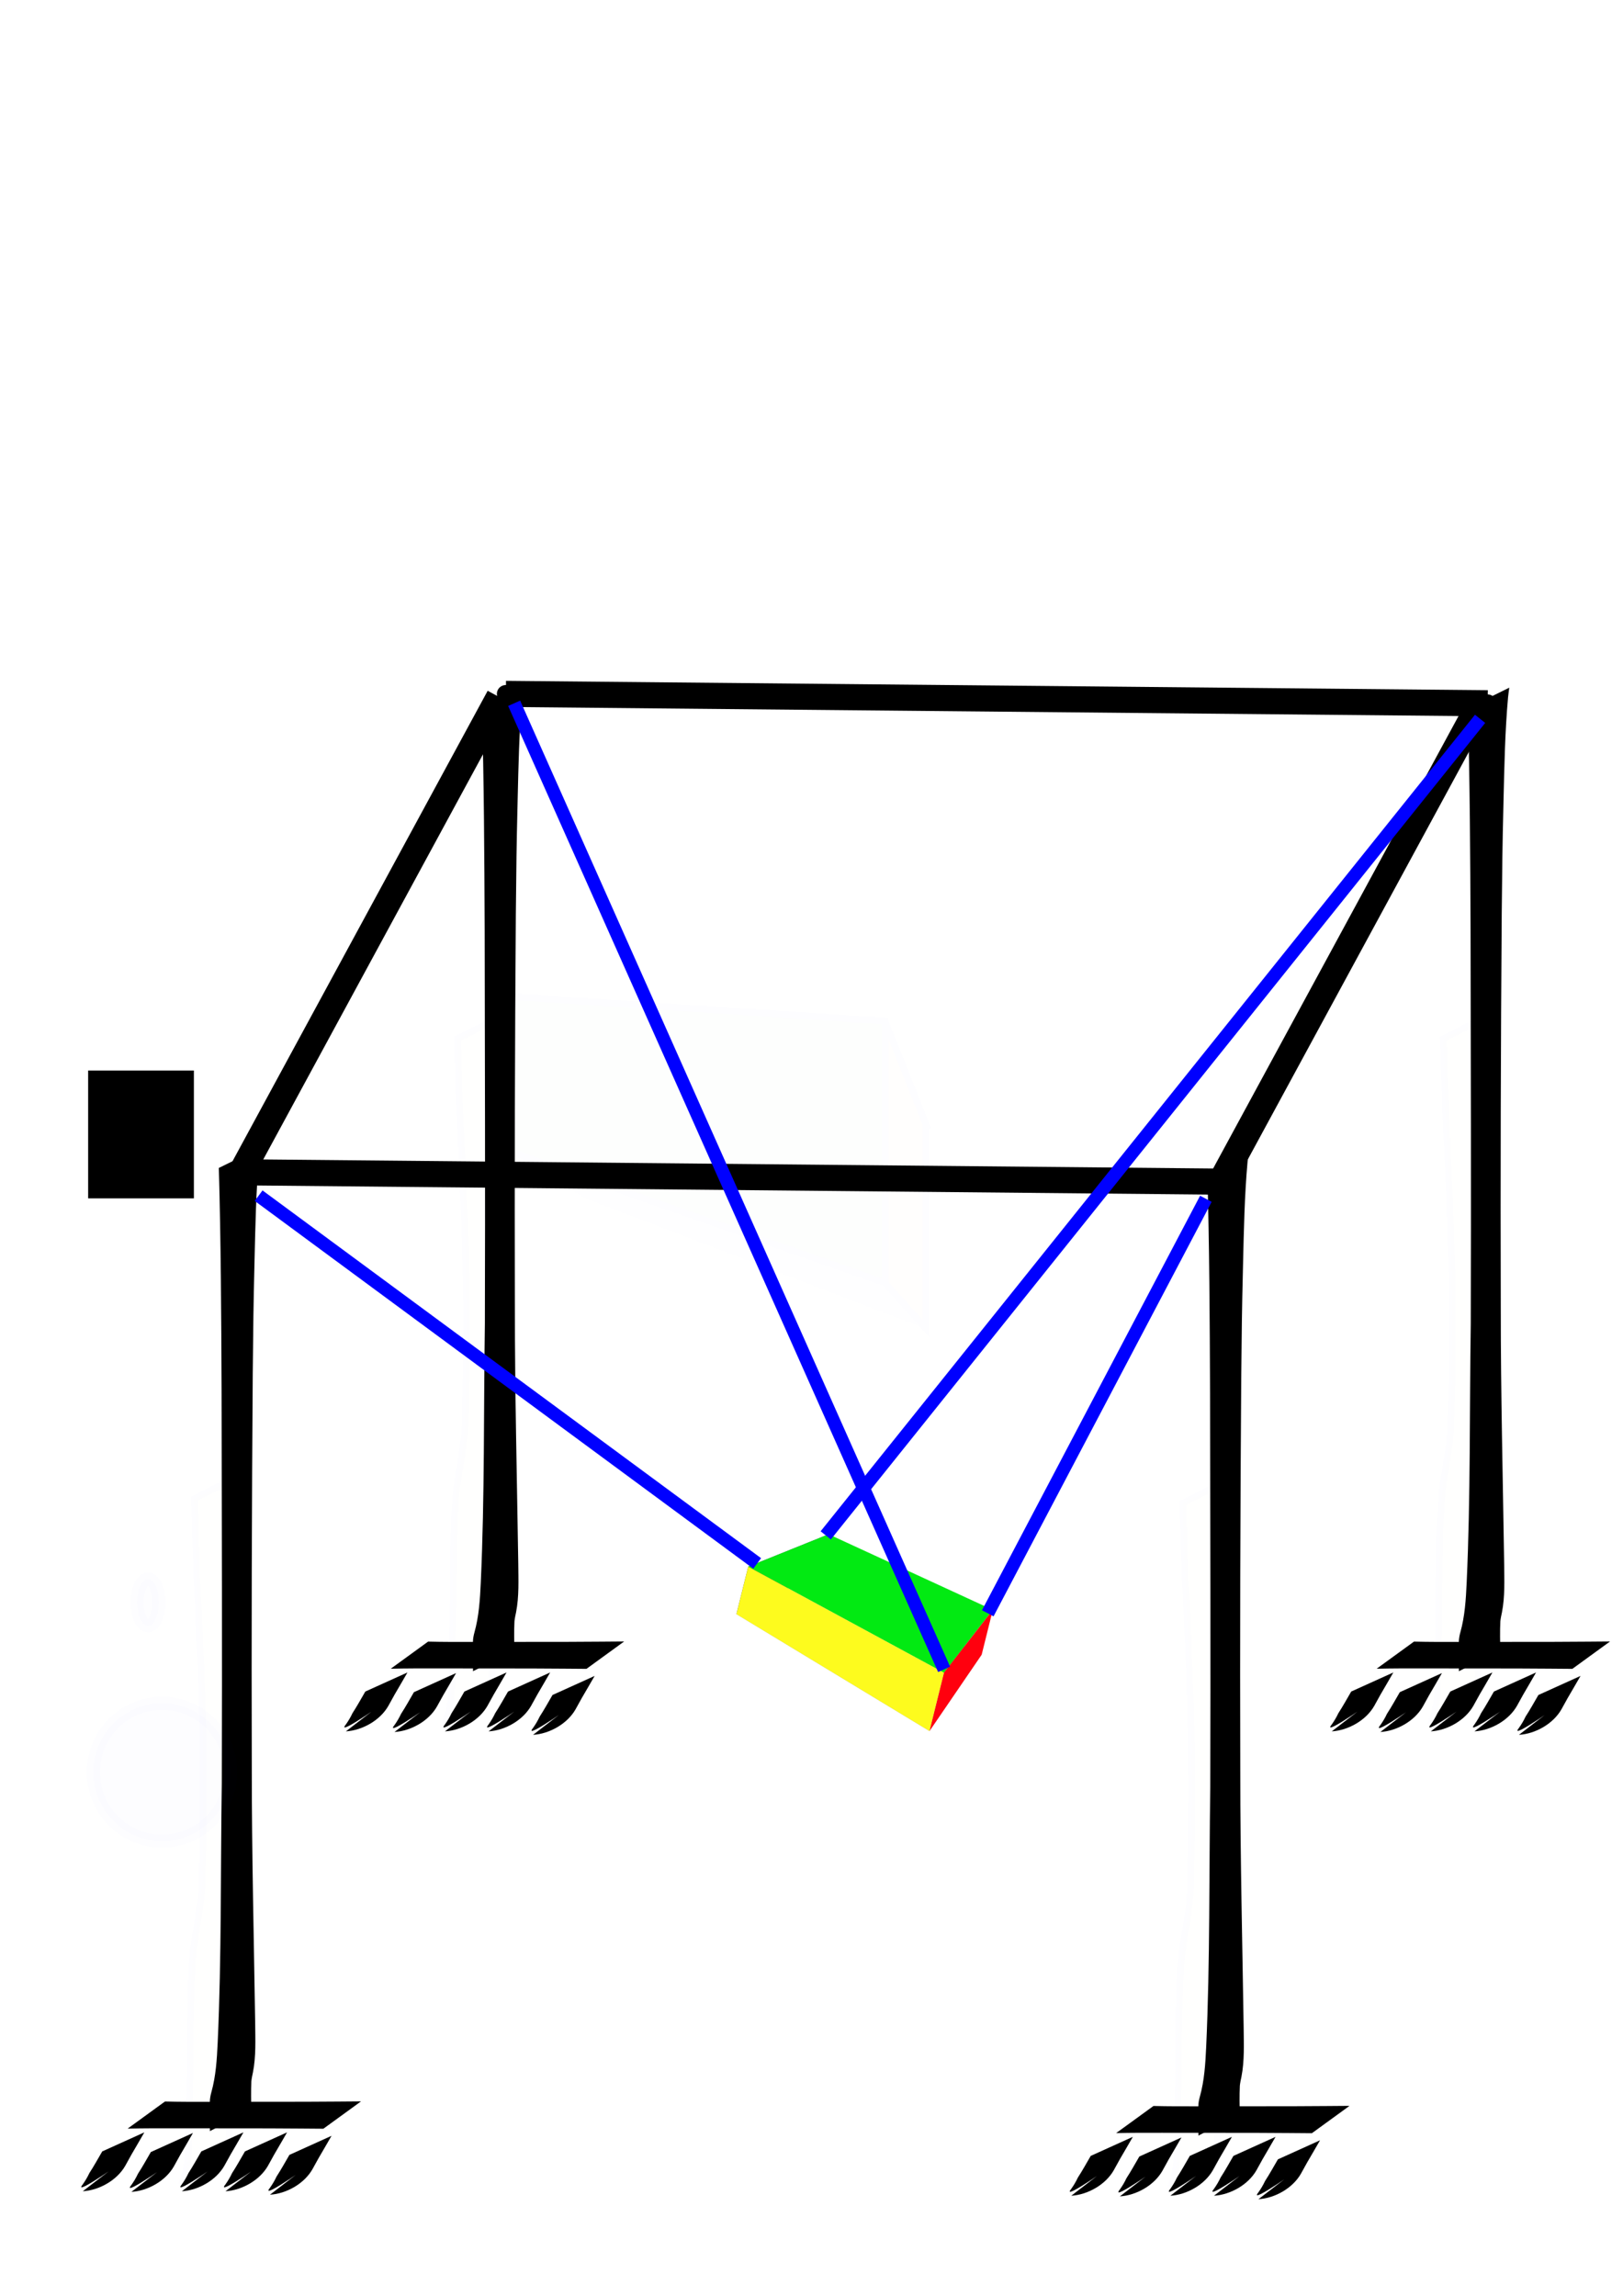 <?xml version="1.0" encoding="UTF-8" standalone="no"?>
<!-- Created with Inkscape (http://www.inkscape.org/) -->

<svg
   xmlns:dc="http://purl.org/dc/elements/1.1/"
   xmlns:cc="http://creativecommons.org/ns#"
   xmlns:rdf="http://www.w3.org/1999/02/22-rdf-syntax-ns#"
   xmlns:svg="http://www.w3.org/2000/svg"
   xmlns="http://www.w3.org/2000/svg"
   xmlns:sodipodi="http://sodipodi.sourceforge.net/DTD/sodipodi-0.dtd"
   xmlns:inkscape="http://www.inkscape.org/namespaces/inkscape"
   width="744.094"
   height="1052.362"
   id="svg2"
   version="1.1"
   inkscape:version="0.48.4 r9939"
   sodipodi:docname="cdpr_example.pdf">
  <defs
     id="defs4">
    <inkscape:perspective
       sodipodi:type="inkscape:persp3d"
       inkscape:vp_x="-49.392854 : 546.80655 : 1"
       inkscape:vp_y="306.61915 : 1234.874 : 0"
       inkscape:vp_z="528.75838 : 409.0534 : 1"
       inkscape:persp3d-origin="375.77701 : 449.21404 : 1"
       id="perspective3073" />
    <marker
       inkscape:stockid="DotS"
       orient="auto"
       refY="0.0"
       refX="0.0"
       id="DotS"
       style="overflow:visible">
      <path
         id="path7928"
         d="M -2.5,-1.0 C -2.5,1.76 -4.74,4.0 -7.5,4.0 C -10.26,4.0 -12.5,1.76 -12.5,-1.0 C -12.5,-3.76 -10.26,-6.0 -7.5,-6.0 C -4.74,-6.0 -2.5,-3.76 -2.5,-1.0 z "
         style="fill-rule:evenodd;stroke:#000000;stroke-width:1.0pt"
         transform="scale(0.2) translate(7.4, 1)" />
    </marker>
    <marker
       inkscape:stockid="Arrow2Sstart"
       orient="auto"
       refY="0.0"
       refX="0.0"
       id="Arrow2Sstart"
       style="overflow:visible">
      <path
         id="path7891"
         style="fill-rule:evenodd;stroke-width:0.625;stroke-linejoin:round"
         d="M 8.719,4.034 L -2.207,0.016 L 8.719,-4.002 C 6.973,-1.63 6.983,1.616 8.719,4.034 z "
         transform="scale(0.3) translate(-2.3,0)" />
    </marker>
    <marker
       inkscape:stockid="Arrow1Mstart"
       orient="auto"
       refY="0.0"
       refX="0.0"
       id="Arrow1Mstart"
       style="overflow:visible">
      <path
         id="path7867"
         d="M 0.0,0.0 L 5.0,-5.0 L -12.5,0.0 L 5.0,5.0 L 0.0,0.0 z "
         style="fill-rule:evenodd;stroke:#000000;stroke-width:1.0pt"
         transform="scale(0.4) translate(10,0)" />
    </marker>
    <inkscape:perspective
       sodipodi:type="inkscape:persp3d"
       inkscape:vp_x="-15.714286 : 611.89538 : 1"
       inkscape:vp_y="0 : 1000 : 0"
       inkscape:vp_z="491.23733 : 369.03824 : 1"
       inkscape:persp3d-origin="356.33295 : 436.50168 : 1"
       id="perspective2985" />
    <filter
       id="filter3015"
       inkscape:menu-tooltip="3D warped, fibered wood texture"
       inkscape:menu="Materials"
       inkscape:label="3D wood"
       height="1.5"
       y="-0.25"
       width="1.5"
       x="-0.25"
       color-interpolation-filters="sRGB">
      <feGaussianBlur
         id="feGaussianBlur3017"
         result="result8"
         stdDeviation="4" />
      <feTurbulence
         id="feTurbulence3019"
         baseFrequency="0.025 0.2"
         numOctaves="3"
         type="fractalNoise"
         result="result7"
         seed="22" />
      <feComposite
         id="feComposite3021"
         in2="result8"
         operator="in"
         in="SourceGraphic"
         result="result6" />
      <feDisplacementMap
         id="feDisplacementMap3023"
         in2="result6"
         result="result4"
         scale="50"
         yChannelSelector="A"
         xChannelSelector="A"
         in="result7" />
      <feFlood
         id="feFlood3025"
         flood-color="rgb(230,211,138)"
         flood-opacity="1"
         in="result4"
         result="result9" />
      <feComposite
         id="feComposite3027"
         in2="result4"
         operator="atop"
         result="result2" />
      <feComposite
         id="feComposite3029"
         in2="SourceGraphic"
         operator="atop"
         in="result2"
         result="result9" />
      <feGaussianBlur
         id="feGaussianBlur3031"
         result="result0"
         in="result9"
         stdDeviation="8" />
      <feSpecularLighting
         id="feSpecularLighting3033"
         specularExponent="15"
         specularConstant="0.7"
         surfaceScale="5"
         lighting-color="rgb(255,255,255)"
         result="result1"
         in="result0">
        <feDistantLight
           id="feDistantLight3035"
           azimuth="235"
           elevation="50" />
      </feSpecularLighting>
      <feComposite
         id="feComposite3037"
         in2="result9"
         operator="in"
         result="result2"
         in="result1" />
      <feComposite
         id="feComposite3039"
         in2="result2"
         k3="0.5"
         k2="0.5"
         operator="arithmetic"
         result="result4"
         in="result9" />
      <feConvolveMatrix
         id="feConvolveMatrix3041"
         order="3 3"
         kernelMatrix="2 0 0 0 2 0 0 0 -2 "
         targetX="2"
         targetY="2"
         result="result10" />
      <feBlend
         id="feBlend3043"
         in2="result10"
         mode="multiply"
         in="result10" />
    </filter>
    <marker
       inkscape:stockid="DotS"
       orient="auto"
       refY="0"
       refX="0"
       id="DotS-1"
       style="overflow:visible">
      <path
         inkscape:connector-curvature="0"
         id="path7928-3"
         d="m -2.5,-1 c 0,2.76 -2.24,5 -5,5 -2.76,0 -5,-2.24 -5,-5 0,-2.76 2.24,-5 5,-5 2.76,0 5,2.24 5,5 z"
         style="fill-rule:evenodd;stroke:#000000;stroke-width:1pt"
         transform="matrix(0.2,0,0,0.2,1.48,0.2)" />
    </marker>
    <marker
       inkscape:stockid="DotS"
       orient="auto"
       refY="0"
       refX="0"
       id="marker9057"
       style="overflow:visible">
      <path
         inkscape:connector-curvature="0"
         id="path9059"
         d="m -2.5,-1 c 0,2.76 -2.24,5 -5,5 -2.76,0 -5,-2.24 -5,-5 0,-2.76 2.24,-5 5,-5 2.76,0 5,2.24 5,5 z"
         style="fill-rule:evenodd;stroke:#000000;stroke-width:1pt"
         transform="matrix(0.2,0,0,0.2,1.48,0.2)" />
    </marker>
  </defs>
  <sodipodi:namedview
     id="base"
     pagecolor="#ffffff"
     bordercolor="#666666"
     borderopacity="1.0"
     inkscape:pageopacity="0.0"
     inkscape:pageshadow="2"
     inkscape:zoom="0.35355339"
     inkscape:cx="667.71912"
     inkscape:cy="512.6713"
     inkscape:document-units="px"
     inkscape:current-layer="layer1"
     showgrid="false"
     inkscape:window-width="1366"
     inkscape:window-height="701"
     inkscape:window-x="0"
     inkscape:window-y="0"
     inkscape:window-maximized="1" />
  <g
     inkscape:label="Layer 1"
     inkscape:groupmode="layer"
     id="layer1">
    <g
       sodipodi:type="inkscape:box3d"
       style="opacity:0.01;fill:#fdd99b;fill-opacity:1;stroke:#0000ff;stroke-width:3;stroke-miterlimit:4;stroke-opacity:1;stroke-dasharray:none"
       id="g2987"
       inkscape:perspectiveID="#perspective2985"
       inkscape:corner0="0.50539346 : 0.1510348 : 0 : 1"
       inkscape:corner7="-0.11717604 : 0.045080355 : 0.25 : 1">
      <path
         sodipodi:type="inkscape:box3dside"
         id="path2999"
         style="fill:#e9e9ff;fill-rule:evenodd;stroke:none"
         inkscape:box3dsidetype="11"
         d="m 268.43,488.931 156.158,26.634 0,93.531 -156.158,-59.806 z" />
      <path
         sodipodi:type="inkscape:box3dside"
         id="path2989"
         style="fill:#353564;fill-rule:evenodd;stroke:none"
         inkscape:box3dsidetype="6"
         d="m 231.429,456.648 0,70.383 37.002,22.259 0,-60.359 z" />
      <path
         sodipodi:type="inkscape:box3dside"
         id="path2991"
         style="fill:#d40000"
         inkscape:box3dsidetype="5"
         d="m 231.429,456.648 174.286,11.411 18.874,47.506 -156.158,-26.634 z" />
      <path
         sodipodi:type="inkscape:box3dside"
         id="path2997"
         style="fill:#afafde;fill-rule:evenodd;stroke:none"
         inkscape:box3dsidetype="13"
         d="m 231.429,527.031 174.286,61.045 18.874,21.02 -156.158,-59.806 z" />
      <path
         sodipodi:type="inkscape:box3dside"
         id="path2995"
         style="fill:#f44800"
         inkscape:box3dsidetype="14"
         d="m 405.714,468.059 0,120.018 18.874,21.02 0,-93.531 z" />
      <path
         sodipodi:type="inkscape:box3dside"
         id="path2993"
         style="fill:#015a01"
         inkscape:box3dsidetype="3"
         d="m 231.429,456.648 174.286,11.411 0,120.018 -174.286,-61.045 z" />
    </g>
    <path
       style="opacity:0.01;fill:#fdd99b;fill-opacity:1;stroke:#0000ff;stroke-width:3;stroke-miterlimit:4;stroke-opacity:1;stroke-dasharray:none"
       id="path3045"
       d="m 108.012,677.32 c -0.632,12.067 -0.508,24.15 -0.262,36.225 1.114,19.134 1.77,38.261 1.779,57.428 -0.292,26.784 -0.065,53.57 0.694,80.344 0.666,11.375 -1.676,22.51 -3.369,33.677 -2.136,16.996 -2.224,34.167 -2.384,51.271 -0.077,12.121 0.18,24.24 0.448,36.358 0.109,3.83 0.351,7.639 -0.302,11.428 -0.392,1.662 -0.557,3.36 -1.042,4.998 0,0 -19.203,9.05 -19.203,9.05 l 0,0 c 0.549,-1.601 0.913,-3.143 1.144,-4.832 1.001,-3.692 0.959,-7.423 0.942,-11.235 0.227,-12.31 0.506,-24.62 0.628,-36.932 0.188,-17.042 0.057,-34.135 1.507,-51.126 1.506,-11.223 4.149,-22.312 4.075,-33.711 0.685,-26.875 0.844,-53.77 -0.041,-80.643 -0.626,-19.033 -1.366,-38.062 -2.419,-57.077 -0.41,-11.868 -0.662,-23.738 -1.076,-35.604 0,0 18.881,-9.62 18.881,-9.62 z"
       inkscape:connector-curvature="0" />
    <path
       style="fill:#000000;fill-opacity:1;fill-rule:nonzero;stroke:none"
       id="path3047"
       d="m 119.336,526.026 c -0.187,1.481 -0.428,2.957 -0.561,4.444 -1.403,15.673 -1.7,31.45 -2.074,47.17 -0.594,24.927 -0.529,26.402 -0.824,52.043 -0.437,60.261 -0.611,120.522 -0.435,180.785 -0.013,39.044 0.955,78.075 1.551,117.11 0.05,7.442 0.417,14.944 -1.014,22.287 -0.294,1.359 -0.586,2.719 -0.736,4.101 -0.126,2.313 -0.125,4.632 -0.131,6.947 0.017,2.097 0.048,4.193 0.084,6.29 0,0 -18.964,9.665 -18.964,9.665 l 0,0 c 0.032,-2.121 0.055,-4.242 0.064,-6.362 -0.014,-2.322 -0.06,-4.644 -0.09,-6.967 0.008,-1.541 0.294,-3.023 0.702,-4.51 2.074,-7.409 2.535,-15.061 2.894,-22.726 1.814,-39.574 1.281,-79.224 1.88,-118.825 0.189,-60.174 0.012,-120.347 -0.094,-180.522 -0.146,-33.863 -0.297,-67.731 -1.265,-101.582 0,0 19.013,-9.35 19.013,-9.35 z"
       inkscape:connector-curvature="0" />
    <path
       style="fill:#000000;fill-opacity:1;fill-rule:nonzero;stroke:none"
       id="path3049"
       d="m 75.639,963.287 c 6.873,0.178 13.75,0.154 20.625,0.147 7.371,-0.025 14.742,-0.006 22.113,-0.013 7.284,0.017 14.568,0.005 21.852,-0.022 4.866,-0.024 9.732,-0.055 14.598,-0.084 2.62,-0.014 5.239,-0.019 7.859,-0.061 0.944,0.009 1.888,-0.028 2.832,-0.021 0,0 -17.263,12.542 -17.263,12.542 l 0,0 c -0.925,0.007 -1.849,-0.03 -2.774,-0.021 -2.563,-0.043 -5.127,-0.046 -7.69,-0.061 -4.789,-0.029 -9.578,-0.061 -14.367,-0.084 -7.264,-0.027 -14.528,-0.038 -21.791,-0.022 -7.36,-0.007 -14.719,0.013 -22.079,-0.013 -7.01,-0.007 -14.022,-0.026 -21.031,0.147 0,0 17.116,-12.435 17.116,-12.435 z"
       inkscape:connector-curvature="0" />
    <path
       style="fill:#000000;fill-opacity:1;fill-rule:nonzero;stroke:none"
       id="path3051"
       d="m 152.002,979.018 c -1.978,3.381 -3.897,6.797 -5.902,10.162 -0.995,1.698 -1.858,3.465 -2.857,5.162 -3.766,6.605 -11.89,11.223 -19.477,11.676 0,0 16.924,-13.015 16.924,-13.015 l 0,0 c 6.785,-4.132 -22.341,16.468 -16.961,9.909 1.167,-1.651 2.202,-3.373 3.055,-5.209 2.103,-3.234 3.959,-6.617 5.903,-9.946 0,0 19.315,-8.739 19.315,-8.739 z"
       inkscape:connector-curvature="0" />
    <path
       style="fill:#000000;fill-opacity:1;fill-rule:nonzero;stroke:none"
       id="path3051-7"
       d="m 111.613,977.434 c -1.978,3.381 -3.897,6.797 -5.902,10.162 -0.995,1.698 -1.858,3.465 -2.857,5.162 -3.766,6.605 -11.89,11.223 -19.477,11.676 0,0 16.924,-13.015 16.924,-13.015 l 0,0 c 6.785,-4.132 -22.341,16.468 -16.961,9.909 1.167,-1.651 2.202,-3.373 3.055,-5.209 2.103,-3.234 3.959,-6.617 5.903,-9.946 0,0 19.315,-8.739 19.315,-8.739 z"
       inkscape:connector-curvature="0" />
    <path
       style="fill:#000000;fill-opacity:1;fill-rule:nonzero;stroke:none"
       id="path3051-1"
       d="m 131.613,977.434 c -1.978,3.381 -3.897,6.797 -5.902,10.162 -0.995,1.698 -1.858,3.465 -2.857,5.162 -3.766,6.605 -11.89,11.223 -19.477,11.676 0,0 16.924,-13.015 16.924,-13.015 l 0,0 c 6.785,-4.132 -22.341,16.468 -16.961,9.909 1.167,-1.651 2.202,-3.373 3.055,-5.209 2.103,-3.234 3.959,-6.617 5.903,-9.946 0,0 19.315,-8.739 19.315,-8.739 z"
       inkscape:connector-curvature="0" />
    <path
       style="fill:#000000;fill-opacity:1;fill-rule:nonzero;stroke:none"
       id="path3051-8"
       d="m 88.47,977.72 c -1.978,3.381 -3.897,6.797 -5.902,10.162 -0.995,1.698 -1.858,3.465 -2.857,5.162 -3.766,6.605 -11.89,11.223 -19.477,11.676 0,0 16.924,-13.015 16.924,-13.015 l 0,0 c 6.785,-4.132 -22.341,16.468 -16.961,9.909 1.167,-1.651 2.202,-3.373 3.055,-5.209 2.103,-3.234 3.959,-6.617 5.903,-9.946 0,0 19.315,-8.739 19.315,-8.739 z"
       inkscape:connector-curvature="0" />
    <path
       style="fill:#000000;fill-opacity:1;fill-rule:nonzero;stroke:none"
       id="path3051-72"
       d="m 66.184,977.434 c -1.978,3.381 -3.897,6.798 -5.902,10.162 -0.995,1.698 -1.858,3.465 -2.857,5.162 -3.766,6.605 -11.89,11.223 -19.477,11.675 0,0 16.924,-13.015 16.924,-13.015 l 0,0 c 6.785,-4.132 -22.341,16.468 -16.961,9.909 1.167,-1.651 2.202,-3.373 3.055,-5.209 2.103,-3.234 3.959,-6.617 5.903,-9.946 0,0 19.315,-8.739 19.315,-8.739 z"
       inkscape:connector-curvature="0" />
    <path
       style="opacity:0.01;fill:#fdd99b;fill-opacity:1;stroke:#0000ff;stroke-width:3;stroke-miterlimit:4;stroke-opacity:1;stroke-dasharray:none"
       id="path3045-3"
       d="m 228.631,466.517 c -0.632,12.067 -0.508,24.15 -0.262,36.225 1.114,19.134 1.77,38.261 1.779,57.428 -0.292,26.784 -0.065,53.57 0.694,80.344 0.666,11.375 -1.676,22.51 -3.369,33.677 -2.136,16.996 -2.224,34.167 -2.384,51.271 -0.077,12.121 0.18,24.24 0.448,36.358 0.109,3.83 0.351,7.639 -0.302,11.428 -0.392,1.662 -0.557,3.36 -1.042,4.998 0,0 -19.203,9.05 -19.203,9.05 l 0,0 c 0.549,-1.601 0.913,-3.143 1.144,-4.832 1.001,-3.692 0.959,-7.423 0.942,-11.235 0.227,-12.31 0.506,-24.62 0.628,-36.932 0.188,-17.042 0.057,-34.135 1.507,-51.126 1.506,-11.223 4.149,-22.312 4.075,-33.711 0.685,-26.875 0.844,-53.77 -0.041,-80.643 -0.626,-19.033 -1.366,-38.062 -2.419,-57.077 -0.41,-11.868 -0.662,-23.738 -1.076,-35.604 0,0 18.881,-9.62 18.881,-9.62 z"
       inkscape:connector-curvature="0" />
    <path
       style="fill:#000000;fill-opacity:1;fill-rule:nonzero;stroke:none"
       id="path3047-0"
       d="m 239.955,315.224 c -0.187,1.481 -0.428,2.957 -0.561,4.444 -1.403,15.673 -1.7,31.45 -2.074,47.17 -0.594,24.927 -0.529,26.402 -0.824,52.043 -0.437,60.261 -0.611,120.522 -0.435,180.785 -0.013,39.044 0.955,78.075 1.551,117.11 0.05,7.442 0.417,14.944 -1.014,22.287 -0.294,1.359 -0.586,2.719 -0.736,4.101 -0.126,2.313 -0.125,4.632 -0.131,6.947 0.017,2.097 0.048,4.193 0.084,6.29 0,0 -18.964,9.665 -18.964,9.665 l 0,0 c 0.032,-2.121 0.056,-4.242 0.064,-6.362 -0.014,-2.322 -0.06,-4.644 -0.09,-6.967 0.008,-1.541 0.294,-3.023 0.702,-4.51 2.074,-7.409 2.535,-15.061 2.894,-22.726 1.814,-39.574 1.281,-79.224 1.88,-118.825 0.189,-60.174 0.012,-120.347 -0.094,-180.522 -0.146,-33.863 -0.297,-67.731 -1.265,-101.582 0,0 19.013,-9.35 19.013,-9.35 z"
       inkscape:connector-curvature="0" />
    <path
       style="fill:#000000;fill-opacity:1;fill-rule:nonzero;stroke:none"
       id="path3049-2"
       d="m 196.258,752.485 c 6.873,0.178 13.75,0.154 20.625,0.147 7.371,-0.025 14.742,-0.006 22.113,-0.013 7.284,0.017 14.568,0.005 21.852,-0.022 4.866,-0.024 9.732,-0.055 14.598,-0.084 2.62,-0.014 5.239,-0.019 7.859,-0.061 0.944,0.009 1.888,-0.028 2.832,-0.021 0,0 -17.263,12.542 -17.263,12.542 l 0,0 c -0.925,0.007 -1.849,-0.03 -2.774,-0.021 -2.563,-0.043 -5.127,-0.046 -7.69,-0.061 -4.789,-0.029 -9.578,-0.061 -14.367,-0.084 -7.264,-0.027 -14.528,-0.038 -21.791,-0.022 -7.36,-0.007 -14.719,0.013 -22.079,-0.013 -7.01,-0.007 -14.022,-0.026 -21.031,0.147 0,0 17.116,-12.435 17.116,-12.435 z"
       inkscape:connector-curvature="0" />
    <path
       style="fill:#000000;fill-opacity:1;fill-rule:nonzero;stroke:none"
       id="path3051-2"
       d="m 272.621,768.216 c -1.978,3.381 -3.897,6.797 -5.902,10.162 -0.995,1.698 -1.858,3.465 -2.857,5.162 -3.766,6.605 -11.89,11.223 -19.477,11.676 0,0 16.924,-13.015 16.924,-13.015 l 0,0 c 6.785,-4.132 -22.341,16.468 -16.961,9.909 1.167,-1.651 2.202,-3.373 3.055,-5.209 2.103,-3.234 3.959,-6.617 5.903,-9.946 0,0 19.315,-8.739 19.315,-8.739 z"
       inkscape:connector-curvature="0" />
    <path
       style="fill:#000000;fill-opacity:1;fill-rule:nonzero;stroke:none"
       id="path3051-7-3"
       d="m 232.232,766.631 c -1.978,3.381 -3.897,6.797 -5.902,10.162 -0.995,1.698 -1.858,3.465 -2.857,5.162 -3.766,6.605 -11.89,11.223 -19.477,11.676 0,0 16.924,-13.015 16.924,-13.015 l 0,0 c 6.785,-4.132 -22.341,16.468 -16.961,9.909 1.167,-1.651 2.202,-3.373 3.055,-5.209 2.103,-3.234 3.959,-6.617 5.903,-9.946 0,0 19.315,-8.739 19.315,-8.739 z"
       inkscape:connector-curvature="0" />
    <path
       style="fill:#000000;fill-opacity:1;fill-rule:nonzero;stroke:none"
       id="path3051-1-9"
       d="m 252.232,766.631 c -1.978,3.381 -3.897,6.797 -5.902,10.162 -0.995,1.698 -1.858,3.465 -2.857,5.162 -3.766,6.605 -11.89,11.223 -19.477,11.676 0,0 16.924,-13.015 16.924,-13.015 l 0,0 c 6.785,-4.132 -22.341,16.468 -16.961,9.909 1.167,-1.651 2.202,-3.373 3.055,-5.209 2.103,-3.234 3.959,-6.617 5.903,-9.946 0,0 19.315,-8.739 19.315,-8.739 z"
       inkscape:connector-curvature="0" />
    <path
       style="fill:#000000;fill-opacity:1;fill-rule:nonzero;stroke:none"
       id="path3051-8-3"
       d="m 209.089,766.917 c -1.978,3.381 -3.897,6.797 -5.902,10.162 -0.995,1.698 -1.858,3.465 -2.857,5.162 -3.766,6.605 -11.89,11.223 -19.477,11.676 0,0 16.924,-13.015 16.924,-13.015 l 0,0 c 6.785,-4.132 -22.341,16.468 -16.961,9.909 1.167,-1.651 2.202,-3.373 3.055,-5.209 2.103,-3.234 3.959,-6.617 5.903,-9.946 0,0 19.315,-8.739 19.315,-8.739 z"
       inkscape:connector-curvature="0" />
    <path
       style="fill:#000000;fill-opacity:1;fill-rule:nonzero;stroke:none"
       id="path3051-72-0"
       d="m 186.803,766.631 c -1.978,3.381 -3.897,6.798 -5.902,10.162 -0.995,1.698 -1.858,3.465 -2.857,5.162 -3.766,6.605 -11.89,11.223 -19.477,11.675 0,0 16.924,-13.015 16.924,-13.015 l 0,0 c 6.785,-4.132 -22.341,16.468 -16.961,9.909 1.167,-1.651 2.202,-3.373 3.055,-5.209 2.103,-3.234 3.959,-6.617 5.903,-9.946 0,0 19.315,-8.739 19.315,-8.739 z"
       inkscape:connector-curvature="0" />
    <path
       style="opacity:0.01;fill:#fdd99b;fill-opacity:1;stroke:#0000ff;stroke-width:3;stroke-miterlimit:4;stroke-opacity:1;stroke-dasharray:none"
       id="path3045-9"
       d="m 561.202,679.374 c -0.632,12.067 -0.508,24.15 -0.262,36.225 1.114,19.134 1.77,38.261 1.779,57.428 -0.292,26.784 -0.065,53.57 0.694,80.344 0.666,11.375 -1.676,22.51 -3.369,33.677 -2.136,16.996 -2.224,34.167 -2.384,51.271 -0.077,12.121 0.18,24.24 0.448,36.358 0.109,3.83 0.351,7.639 -0.302,11.428 -0.392,1.662 -0.557,3.36 -1.042,4.998 0,0 -19.203,9.05 -19.203,9.05 l 0,0 c 0.549,-1.601 0.913,-3.143 1.144,-4.832 1.001,-3.692 0.959,-7.423 0.942,-11.235 0.227,-12.31 0.506,-24.62 0.628,-36.932 0.188,-17.042 0.057,-34.135 1.507,-51.126 1.506,-11.223 4.149,-22.312 4.075,-33.711 0.685,-26.875 0.844,-53.77 -0.041,-80.643 -0.626,-19.033 -1.366,-38.062 -2.419,-57.077 -0.41,-11.868 -0.662,-23.738 -1.076,-35.604 0,0 18.881,-9.62 18.881,-9.62 z"
       inkscape:connector-curvature="0" />
    <path
       style="fill:#000000;fill-opacity:1;fill-rule:nonzero;stroke:none"
       id="path3047-4"
       d="m 572.526,528.081 c -0.187,1.481 -0.428,2.957 -0.561,4.444 -1.403,15.673 -1.7,31.45 -2.074,47.17 -0.594,24.927 -0.529,26.402 -0.824,52.043 -0.437,60.261 -0.611,120.522 -0.435,180.785 -0.013,39.044 0.955,78.075 1.551,117.11 0.05,7.442 0.417,14.944 -1.014,22.287 -0.294,1.359 -0.586,2.719 -0.736,4.101 -0.126,2.313 -0.125,4.632 -0.131,6.947 0.017,2.097 0.048,4.193 0.084,6.29 0,0 -18.964,9.665 -18.964,9.665 l 0,0 c 0.032,-2.121 0.056,-4.242 0.064,-6.362 -0.014,-2.322 -0.06,-4.644 -0.09,-6.967 0.008,-1.541 0.294,-3.023 0.702,-4.51 2.074,-7.409 2.535,-15.061 2.894,-22.726 1.814,-39.574 1.281,-79.224 1.88,-118.825 0.189,-60.174 0.012,-120.347 -0.094,-180.522 -0.146,-33.863 -0.297,-67.731 -1.265,-101.582 0,0 19.013,-9.35 19.013,-9.35 z"
       inkscape:connector-curvature="0" />
    <path
       style="fill:#000000;fill-opacity:1;fill-rule:nonzero;stroke:none"
       id="path3049-9"
       d="m 528.83,965.342 c 6.873,0.178 13.75,0.154 20.625,0.147 7.371,-0.025 14.742,-0.006 22.113,-0.013 7.284,0.017 14.568,0.005 21.852,-0.022 4.866,-0.024 9.732,-0.055 14.598,-0.084 2.62,-0.014 5.239,-0.019 7.859,-0.061 0.944,0.009 1.888,-0.028 2.832,-0.021 0,0 -17.263,12.542 -17.263,12.542 l 0,0 c -0.925,0.007 -1.849,-0.03 -2.774,-0.021 -2.563,-0.043 -5.127,-0.046 -7.69,-0.061 -4.789,-0.029 -9.578,-0.061 -14.367,-0.084 -7.264,-0.027 -14.528,-0.038 -21.791,-0.022 -7.36,-0.007 -14.719,0.013 -22.079,-0.013 -7.01,-0.007 -14.022,-0.026 -21.031,0.147 0,0 17.116,-12.435 17.116,-12.435 z"
       inkscape:connector-curvature="0" />
    <path
       style="fill:#000000;fill-opacity:1;fill-rule:nonzero;stroke:none"
       id="path3051-6"
       d="m 605.192,981.073 c -1.978,3.381 -3.897,6.797 -5.902,10.162 -0.995,1.698 -1.858,3.465 -2.857,5.162 -3.766,6.605 -11.89,11.223 -19.477,11.675 0,0 16.924,-13.015 16.924,-13.015 l 0,0 c 6.785,-4.132 -22.341,16.468 -16.961,9.909 1.167,-1.651 2.202,-3.373 3.055,-5.209 2.103,-3.234 3.959,-6.617 5.903,-9.946 0,0 19.315,-8.739 19.315,-8.739 z"
       inkscape:connector-curvature="0" />
    <path
       style="fill:#000000;fill-opacity:1;fill-rule:nonzero;stroke:none"
       id="path3051-7-4"
       d="m 564.803,979.488 c -1.978,3.381 -3.897,6.797 -5.902,10.162 -0.995,1.698 -1.858,3.465 -2.857,5.162 -3.766,6.605 -11.89,11.223 -19.477,11.675 0,0 16.924,-13.015 16.924,-13.015 l 0,0 c 6.785,-4.132 -22.341,16.468 -16.961,9.909 1.167,-1.651 2.202,-3.373 3.055,-5.209 2.103,-3.234 3.959,-6.617 5.903,-9.946 0,0 19.315,-8.739 19.315,-8.739 z"
       inkscape:connector-curvature="0" />
    <path
       style="fill:#000000;fill-opacity:1;fill-rule:nonzero;stroke:none"
       id="path3051-1-3"
       d="m 584.803,979.488 c -1.978,3.381 -3.897,6.797 -5.902,10.162 -0.995,1.698 -1.858,3.465 -2.857,5.162 -3.766,6.605 -11.89,11.223 -19.477,11.675 0,0 16.924,-13.015 16.924,-13.015 l 0,0 c 6.785,-4.132 -22.341,16.468 -16.961,9.909 1.167,-1.651 2.202,-3.373 3.055,-5.209 2.103,-3.234 3.959,-6.617 5.903,-9.946 0,0 19.315,-8.739 19.315,-8.739 z"
       inkscape:connector-curvature="0" />
    <path
       style="fill:#000000;fill-opacity:1;fill-rule:nonzero;stroke:none"
       id="path3051-8-7"
       d="m 541.66,979.774 c -1.978,3.381 -3.897,6.797 -5.902,10.162 -0.995,1.698 -1.858,3.465 -2.857,5.162 -3.766,6.605 -11.89,11.223 -19.477,11.675 0,0 16.924,-13.015 16.924,-13.015 l 0,0 c 6.785,-4.132 -22.341,16.468 -16.961,9.909 1.167,-1.651 2.202,-3.373 3.055,-5.209 2.103,-3.234 3.959,-6.617 5.903,-9.946 0,0 19.315,-8.739 19.315,-8.739 z"
       inkscape:connector-curvature="0" />
    <path
       style="fill:#000000;fill-opacity:1;fill-rule:nonzero;stroke:none"
       id="path3051-72-5"
       d="m 519.375,979.488 c -1.978,3.381 -3.897,6.798 -5.902,10.162 -0.995,1.698 -1.858,3.465 -2.857,5.162 -3.766,6.605 -11.89,11.223 -19.477,11.675 0,0 16.924,-13.015 16.924,-13.015 l 0,0 c 6.785,-4.132 -22.341,16.468 -16.961,9.909 1.167,-1.651 2.202,-3.373 3.055,-5.209 2.103,-3.234 3.959,-6.617 5.903,-9.946 0,0 19.315,-8.739 19.315,-8.739 z"
       inkscape:connector-curvature="0" />
    <path
       style="opacity:0.01;fill:#fdd99b;fill-opacity:1;stroke:#0000ff;stroke-width:3;stroke-miterlimit:4;stroke-opacity:1;stroke-dasharray:none"
       id="path3045-3-2"
       d="m 680.631,466.517 c -0.632,12.067 -0.508,24.15 -0.262,36.225 1.114,19.134 1.77,38.261 1.779,57.428 -0.292,26.784 -0.065,53.57 0.694,80.344 0.666,11.375 -1.676,22.51 -3.369,33.677 -2.136,16.996 -2.224,34.167 -2.384,51.271 -0.077,12.121 0.18,24.24 0.448,36.358 0.109,3.83 0.351,7.639 -0.302,11.428 -0.392,1.662 -0.557,3.36 -1.042,4.998 0,0 -19.203,9.05 -19.203,9.05 l 0,0 c 0.549,-1.601 0.913,-3.143 1.144,-4.832 1.001,-3.692 0.959,-7.423 0.942,-11.235 0.227,-12.31 0.506,-24.62 0.628,-36.932 0.188,-17.042 0.057,-34.135 1.507,-51.126 1.506,-11.223 4.149,-22.312 4.075,-33.711 0.685,-26.875 0.844,-53.77 -0.041,-80.643 -0.626,-19.033 -1.366,-38.062 -2.419,-57.077 -0.41,-11.868 -0.662,-23.738 -1.076,-35.604 0,0 18.881,-9.62 18.881,-9.62 z"
       inkscape:connector-curvature="0" />
    <path
       style="fill:#000000;fill-opacity:1;fill-rule:nonzero;stroke:none"
       id="path3047-0-0"
       d="m 691.955,315.224 c -0.187,1.481 -0.428,2.957 -0.561,4.444 -1.403,15.673 -1.7,31.45 -2.074,47.17 -0.594,24.927 -0.529,26.402 -0.824,52.043 -0.437,60.261 -0.611,120.522 -0.435,180.785 -0.013,39.044 0.955,78.075 1.551,117.11 0.05,7.442 0.417,14.944 -1.014,22.287 -0.294,1.359 -0.586,2.719 -0.736,4.101 -0.126,2.313 -0.125,4.632 -0.131,6.947 0.017,2.097 0.048,4.193 0.084,6.29 0,0 -18.964,9.665 -18.964,9.665 l 0,0 c 0.032,-2.121 0.056,-4.242 0.064,-6.362 -0.014,-2.322 -0.06,-4.644 -0.09,-6.967 0.008,-1.541 0.294,-3.023 0.702,-4.51 2.074,-7.409 2.535,-15.061 2.894,-22.726 1.814,-39.574 1.281,-79.224 1.88,-118.825 0.189,-60.174 0.012,-120.347 -0.094,-180.522 -0.146,-33.863 -0.297,-67.731 -1.265,-101.582 0,0 19.013,-9.35 19.013,-9.35 z"
       inkscape:connector-curvature="0" />
    <path
       style="fill:#000000;fill-opacity:1;fill-rule:nonzero;stroke:none"
       id="path3049-2-4"
       d="m 648.258,752.485 c 6.873,0.178 13.75,0.154 20.625,0.147 7.371,-0.025 14.742,-0.01 22.113,-0.013 7.284,0.017 14.568,0.01 21.852,-0.022 4.866,-0.024 9.732,-0.055 14.598,-0.084 2.62,-0.014 5.239,-0.019 7.859,-0.061 0.944,0.01 1.888,-0.028 2.832,-0.021 0,0 -17.263,12.542 -17.263,12.542 l 0,0 c -0.925,0.01 -1.849,-0.03 -2.774,-0.021 -2.563,-0.043 -5.127,-0.047 -7.69,-0.061 -4.789,-0.029 -9.578,-0.061 -14.367,-0.084 -7.264,-0.027 -14.528,-0.038 -21.791,-0.022 -7.36,-0.01 -14.719,0.013 -22.079,-0.013 -7.01,-0.01 -14.022,-0.026 -21.031,0.147 0,0 17.116,-12.435 17.116,-12.435 z"
       inkscape:connector-curvature="0" />
    <path
       style="fill:#000000;fill-opacity:1;fill-rule:nonzero;stroke:none"
       id="path3051-2-3"
       d="m 724.621,768.216 c -1.978,3.381 -3.897,6.798 -5.902,10.162 -0.995,1.698 -1.858,3.465 -2.857,5.162 -3.766,6.605 -11.89,11.223 -19.477,11.675 0,0 16.924,-13.015 16.924,-13.015 l 0,0 c 6.785,-4.132 -22.341,16.468 -16.961,9.909 1.167,-1.651 2.202,-3.373 3.055,-5.209 2.103,-3.234 3.959,-6.617 5.903,-9.946 0,0 19.315,-8.739 19.315,-8.739 z"
       inkscape:connector-curvature="0" />
    <path
       style="fill:#000000;fill-opacity:1;fill-rule:nonzero;stroke:none"
       id="path3051-7-3-7"
       d="m 684.232,766.631 c -1.978,3.381 -3.897,6.798 -5.902,10.162 -0.995,1.698 -1.858,3.465 -2.857,5.162 -3.766,6.605 -11.89,11.223 -19.477,11.675 0,0 16.924,-13.015 16.924,-13.015 l 0,0 c 6.785,-4.132 -22.341,16.468 -16.961,9.909 1.167,-1.651 2.202,-3.373 3.055,-5.209 2.103,-3.234 3.959,-6.617 5.903,-9.946 0,0 19.315,-8.739 19.315,-8.739 z"
       inkscape:connector-curvature="0" />
    <path
       style="fill:#000000;fill-opacity:1;fill-rule:nonzero;stroke:none"
       id="path3051-1-9-9"
       d="m 704.232,766.631 c -1.978,3.381 -3.897,6.798 -5.902,10.162 -0.995,1.698 -1.858,3.465 -2.857,5.162 -3.766,6.605 -11.89,11.223 -19.477,11.675 0,0 16.924,-13.015 16.924,-13.015 l 0,0 c 6.785,-4.132 -22.341,16.468 -16.961,9.909 1.167,-1.651 2.202,-3.373 3.055,-5.209 2.103,-3.234 3.959,-6.617 5.903,-9.946 0,0 19.315,-8.739 19.315,-8.739 z"
       inkscape:connector-curvature="0" />
    <path
       style="fill:#000000;fill-opacity:1;fill-rule:nonzero;stroke:none"
       id="path3051-8-3-0"
       d="m 661.089,766.917 c -1.978,3.381 -3.897,6.798 -5.902,10.162 -0.995,1.698 -1.858,3.465 -2.857,5.162 -3.766,6.605 -11.89,11.223 -19.477,11.675 0,0 16.924,-13.015 16.924,-13.015 l 0,0 c 6.785,-4.132 -22.341,16.468 -16.961,9.909 1.167,-1.651 2.202,-3.373 3.055,-5.209 2.103,-3.234 3.959,-6.617 5.903,-9.946 0,0 19.315,-8.739 19.315,-8.739 z"
       inkscape:connector-curvature="0" />
    <path
       style="fill:#000000;fill-opacity:1;fill-rule:nonzero;stroke:none"
       id="path3051-72-0-4"
       d="m 638.803,766.631 c -1.978,3.381 -3.897,6.798 -5.902,10.162 -0.995,1.698 -1.858,3.465 -2.857,5.162 -3.766,6.605 -11.89,11.223 -19.477,11.675 0,0 16.924,-13.015 16.924,-13.015 l 0,0 c 6.785,-4.132 -22.341,16.468 -16.961,9.909 1.167,-1.651 2.202,-3.373 3.055,-5.209 2.103,-3.234 3.959,-6.617 5.903,-9.946 0,0 19.315,-8.739 19.315,-8.739 z"
       inkscape:connector-curvature="0" />
    <path
       style="fill:none;stroke:#000000;stroke-width:11.972;stroke-linecap:butt;stroke-linejoin:miter;stroke-miterlimit:4;stroke-opacity:1;stroke-dasharray:none;marker-start:url(#DotS);marker-end:url(#DotS)"
       d="m 231.939,318.073 450.118,4.292"
       id="path7087"
       inkscape:connector-curvature="0" />
    <path
       style="fill:none;stroke:#000000;stroke-width:11.972;stroke-linecap:butt;stroke-linejoin:miter;stroke-miterlimit:4;stroke-opacity:1;stroke-dasharray:none;marker-start:url(#DotS);marker-end:url(#DotS)"
       d="m 110.894,537.361 450.118,4.292"
       id="path7087-4"
       inkscape:connector-curvature="0" />
    <path
       style="fill:none;stroke:#000000;stroke-width:12;stroke-linecap:butt;stroke-linejoin:miter;stroke-miterlimit:4;stroke-opacity:1;stroke-dasharray:none"
       d="M 228.857,319.505 110.286,538.076"
       id="path9079"
       inkscape:connector-curvature="0" />
    <path
       style="fill:none;stroke:#000000;stroke-width:12;stroke-linecap:butt;stroke-linejoin:miter;stroke-miterlimit:4;stroke-opacity:1;stroke-dasharray:none"
       d="M 679.857,320.219 561.286,538.791"
       id="path9079-2"
       inkscape:connector-curvature="0" />
    <path
       inkscape:connector-curvature="0"
       id="path3077"
       style="fill:#afafde;fill-rule:evenodd;stroke:none"
       d="m 337.622,739.904 88.503,53.591 23.945,-35.039 -74.507,-37.726 z" />
    <path
       inkscape:connector-curvature="0"
       id="path3079"
       style="fill:#353564;fill-rule:evenodd;stroke:none"
       d="m 343.027,718.135 -5.405,21.769 37.941,-19.174 4.332,-17.448 z" />
    <path
       inkscape:connector-curvature="0"
       id="path3081"
       style="fill:#e9e9ff;fill-rule:evenodd;stroke:none"
       d="m 379.895,703.282 75.267,34.667 -5.092,20.507 -74.507,-37.726 z" />
    <path
       inkscape:connector-curvature="0"
       id="path3083"
       style="fill:#02ea12;fill-rule:evenodd;stroke:none;fill-opacity:1"
       d="m 343.027,718.135 89.739,48.613 22.395,-28.799 -75.267,-34.667 z" />
    <path
       inkscape:connector-curvature="0"
       id="path3085"
       style="fill:#ff000e;fill-rule:evenodd;stroke:none;fill-opacity:1"
       d="m 432.767,766.748 -6.641,26.747 23.945,-35.039 5.092,-20.507 z" />
    <path
       inkscape:connector-curvature="0"
       id="path3087"
       style="fill:#fdfb1e;fill-rule:evenodd;stroke:none;fill-opacity:1"
       d="m 343.027,718.135 89.739,48.613 -6.641,26.747 -88.503,-53.591 z" />
    <path
       style="fill:#0000ff;fill-opacity:1;stroke:#0000ff;stroke-width:6.021;stroke-linecap:butt;stroke-linejoin:miter;stroke-miterlimit:4;stroke-opacity:1;stroke-dasharray:none"
       d="M 235.725,322.373 432.846,765.209"
       id="path3893"
       inkscape:connector-curvature="0" />
    <path
       style="fill:none;stroke:#0000ff;stroke-width:6;stroke-linecap:butt;stroke-linejoin:miter;stroke-opacity:1;stroke-miterlimit:4;stroke-dasharray:none"
       d="m 678.571,329.505 -300,374.286"
       id="path3895"
       inkscape:connector-curvature="0" />
    <path
       style="fill:none;stroke:#0000ff;stroke-width:6;stroke-linecap:butt;stroke-linejoin:miter;stroke-opacity:1;stroke-miterlimit:4;stroke-dasharray:none"
       d="M 118.571,548.076 347.143,716.648"
       id="path3897"
       inkscape:connector-curvature="0" />
    <path
       style="fill:none;stroke:#0000ff;stroke-width:6;stroke-linecap:butt;stroke-linejoin:miter;stroke-opacity:1;stroke-miterlimit:4;stroke-dasharray:none"
       d="m 552.857,549.505 -100,190"
       id="path3899"
       inkscape:connector-curvature="0" />
    <path
       sodipodi:type="arc"
       style="opacity:0.01;fill:#0000ff;fill-opacity:1;stroke:#0000ff;stroke-width:6;stroke-miterlimit:4;stroke-opacity:1;stroke-dasharray:none"
       id="path3901"
       sodipodi:cx="67.85714"
       sodipodi:cy="734.50507"
       sodipodi:rx="5"
       sodipodi:ry="10.714286"
       d="m 72.857,734.505 a 5,10.714 0 1 1 -10,0 5,10.714 0 1 1 10,0 z" />
    <path
       sodipodi:type="arc"
       style="opacity:0.01;fill:#0000ff;fill-opacity:1;stroke:#0000ff;stroke-width:6;stroke-miterlimit:4;stroke-opacity:1;stroke-dasharray:none"
       id="path3903"
       sodipodi:cx="74.285713"
       sodipodi:cy="812.36218"
       sodipodi:rx="31.428572"
       sodipodi:ry="31.428572"
       d="m 105.714,812.362 a 31.429,31.429 0 1 1 -62.857,0 31.429,31.429 0 1 1 62.857,0 z" />
    <flowRoot
       xml:space="preserve"
       id="flowRoot3919"
       style="font-size:40px;font-style:normal;font-weight:normal;line-height:125%;letter-spacing:0px;word-spacing:0px;fill:#000000;fill-opacity:1;stroke:none;font-family:Sans"><flowRegion
         id="flowRegion3921"><rect
           id="rect3923"
           width="48.487"
           height="58.589"
           x="40.406"
           y="490.717" /></flowRegion><flowPara
         id="flowPara3925">$A_i$</flowPara></flowRoot>  </g>
</svg>
